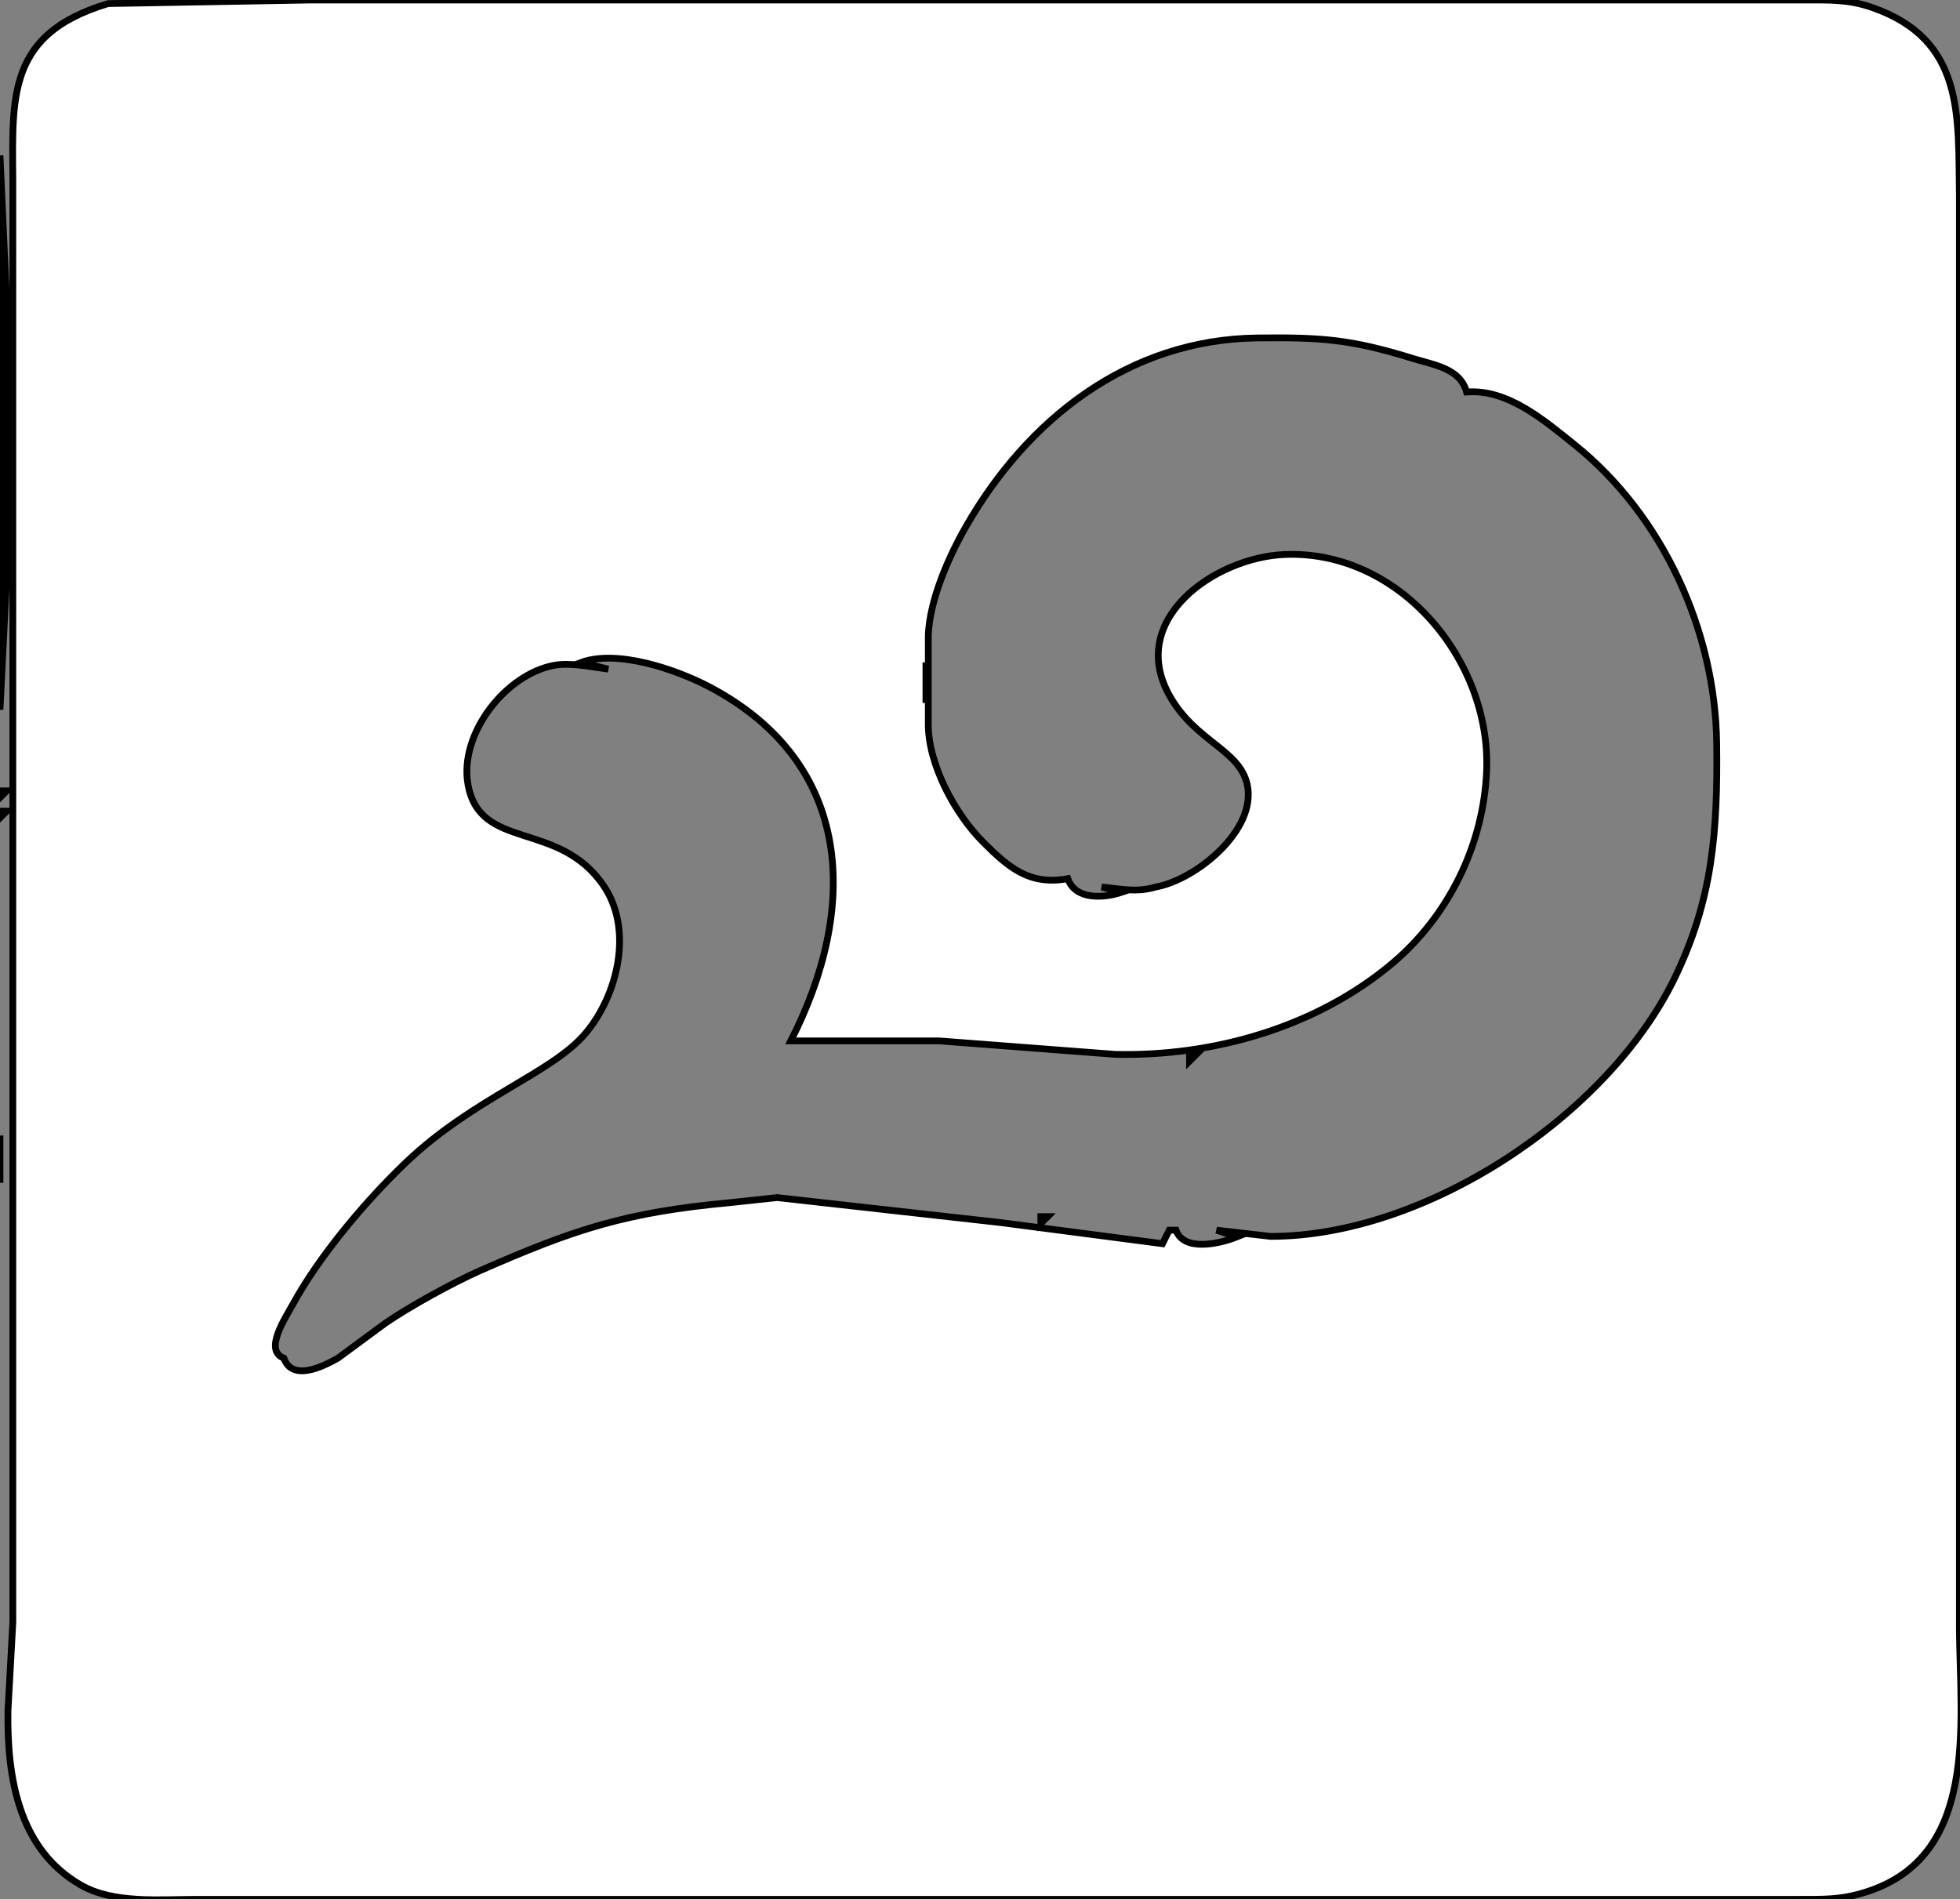<?xml version="1.0" encoding="UTF-8" standalone="no"?>
<!DOCTYPE svg PUBLIC "-//W3C//DTD SVG 20010904//EN"
              "http://www.w3.org/TR/2001/REC-SVG-20010904/DTD/svg10.dtd">

<svg xmlns="http://www.w3.org/2000/svg"
     width="4.028in" height="3.903in"
     viewBox="0 0 290 281">
  <rect x="0" y="0" width="290" height="281" fill="#808080" stroke="none"/>
  <path id="Selection #5"
        fill="#ffffff" stroke="black" stroke-width="1"
        d="M 16.00,0.53
           C 16.00,0.53 46.00,0.00 46.00,0.00
             46.00,0.00 100.00,0.00 100.00,0.00
             100.00,0.00 267.00,0.00 267.00,0.00
             270.64,0.01 273.47,-0.12 277.00,1.11
             290.76,5.89 289.70,17.22 289.91,28.89
             289.91,28.89 289.91,55.00 289.91,55.00
             289.91,55.00 289.91,241.00 289.91,241.00
             290.02,255.01 292.85,274.70 276.00,279.95
             272.27,281.11 269.81,280.99 266.00,281.00
             266.00,281.00 63.00,281.00 63.00,281.00
             63.00,281.00 29.00,281.00 29.00,281.00
             23.57,281.00 16.81,281.66 12.00,278.91
             2.69,273.60 1.03,262.85 1.18,253.09
             1.18,253.09 1.90,240.00 1.90,240.00
             1.90,240.00 1.90,59.00 1.90,59.00
             1.90,59.00 1.90,29.00 1.90,29.00
             2.00,15.58 0.08,5.29 16.00,0.53 Z
           M 0.00,23.00
           C 0.00,23.00 1.00,45.00 1.00,45.00
             1.00,45.00 1.00,85.00 1.00,85.00
             1.00,85.00 0.00,105.00 0.00,105.00
             0.00,105.00 0.00,23.00 0.00,23.00 Z
           M 217.00,58.00
           C 216.02,54.48 212.25,54.03 209.00,53.02
             199.83,50.18 195.44,49.89 186.00,50.00
             167.00,50.23 152.01,61.99 142.87,78.00
             140.31,82.49 137.54,88.80 137.35,94.00
             137.35,94.00 137.35,101.00 137.35,101.00
             137.35,101.00 137.35,107.00 137.35,107.00
             137.27,112.99 141.29,120.41 145.44,124.56
             149.34,128.47 152.36,131.00 158.00,130.00
             159.08,133.16 163.27,132.91 166.00,132.00
             166.00,132.00 163.00,131.23 163.00,131.23
             165.86,131.50 168.07,132.09 171.00,131.23
             176.91,130.18 186.04,122.82 184.53,116.04
             183.38,110.90 176.92,109.73 173.09,103.00
             166.63,91.66 179.73,82.49 190.00,82.04
             207.00,81.29 220.60,97.61 219.96,114.00
             219.53,124.93 214.36,135.50 205.99,142.54
             194.76,151.97 179.54,156.33 165.00,155.99
             165.00,155.99 139.00,154.00 139.00,154.00
             139.00,154.00 117.00,154.00 117.00,154.00
             127.02,134.43 126.48,112.98 105.00,101.64
             100.13,99.07 91.35,96.04 86.00,98.00
             86.00,98.00 90.00,99.00 90.00,99.00
             87.56,98.68 84.38,97.99 82.00,98.43
             74.79,99.77 67.95,108.56 69.23,115.99
             70.96,126.00 82.63,121.24 89.30,131.02
             93.75,137.53 91.42,147.22 86.61,152.91
             81.63,158.80 70.04,162.44 60.00,172.04
             54.10,177.68 47.23,185.83 43.31,193.00
             42.18,195.07 38.99,199.80 42.00,200.93
             43.23,204.41 47.68,202.24 50.00,200.93
             50.00,200.93 57.00,195.77 57.00,195.77
             60.55,193.32 67.03,189.75 71.00,188.00
             84.99,181.85 92.63,179.35 108.00,177.93
             108.00,177.93 115.00,177.18 115.00,177.18
             115.00,177.18 148.00,180.87 148.00,180.87
             148.00,180.87 172.00,184.00 172.00,184.00
             172.00,184.00 173.00,182.00 173.00,182.00
             173.00,182.00 174.00,182.00 174.00,182.00
             175.15,185.22 180.41,184.03 183.00,183.00
             183.00,183.00 180.00,182.00 180.00,182.00
             180.00,182.00 188.00,182.92 188.00,182.92
             210.84,182.92 237.66,165.22 247.63,145.00
             253.48,133.13 254.15,122.84 254.00,110.00
             253.80,93.31 246.04,76.29 233.00,65.81
             228.48,62.18 223.04,57.51 217.00,58.00 Z
           M 137.00,98.00
           C 137.00,98.00 137.00,104.00 137.00,104.00
             137.00,104.00 137.00,98.00 137.00,98.00 Z
           M 0.00,117.00
           C 0.00,117.00 1.00,117.00 1.00,117.00
             1.00,117.00 0.00,118.00 0.00,118.00
             0.00,118.00 0.00,117.00 0.00,117.00 Z
           M 0.00,120.00
           C 0.00,120.00 1.00,120.00 1.00,120.00
             1.00,120.00 0.00,121.00 0.00,121.00
             0.00,121.00 0.00,120.00 0.00,120.00 Z
           M 176.00,156.00
           C 176.00,156.00 177.00,156.00 177.00,156.00
             177.00,156.00 176.00,157.00 176.00,157.00
             176.00,157.00 176.00,156.00 176.00,156.00 Z
           M 0.00,168.00
           C 0.00,168.00 0.00,175.00 0.00,175.00
             0.00,175.00 0.00,168.00 0.00,168.00 Z
           M 154.00,180.00
           C 154.00,180.00 155.00,180.00 155.00,180.00
             155.00,180.00 154.00,181.00 154.00,181.00
             154.00,181.00 154.00,180.00 154.00,180.00 Z" />
</svg>
